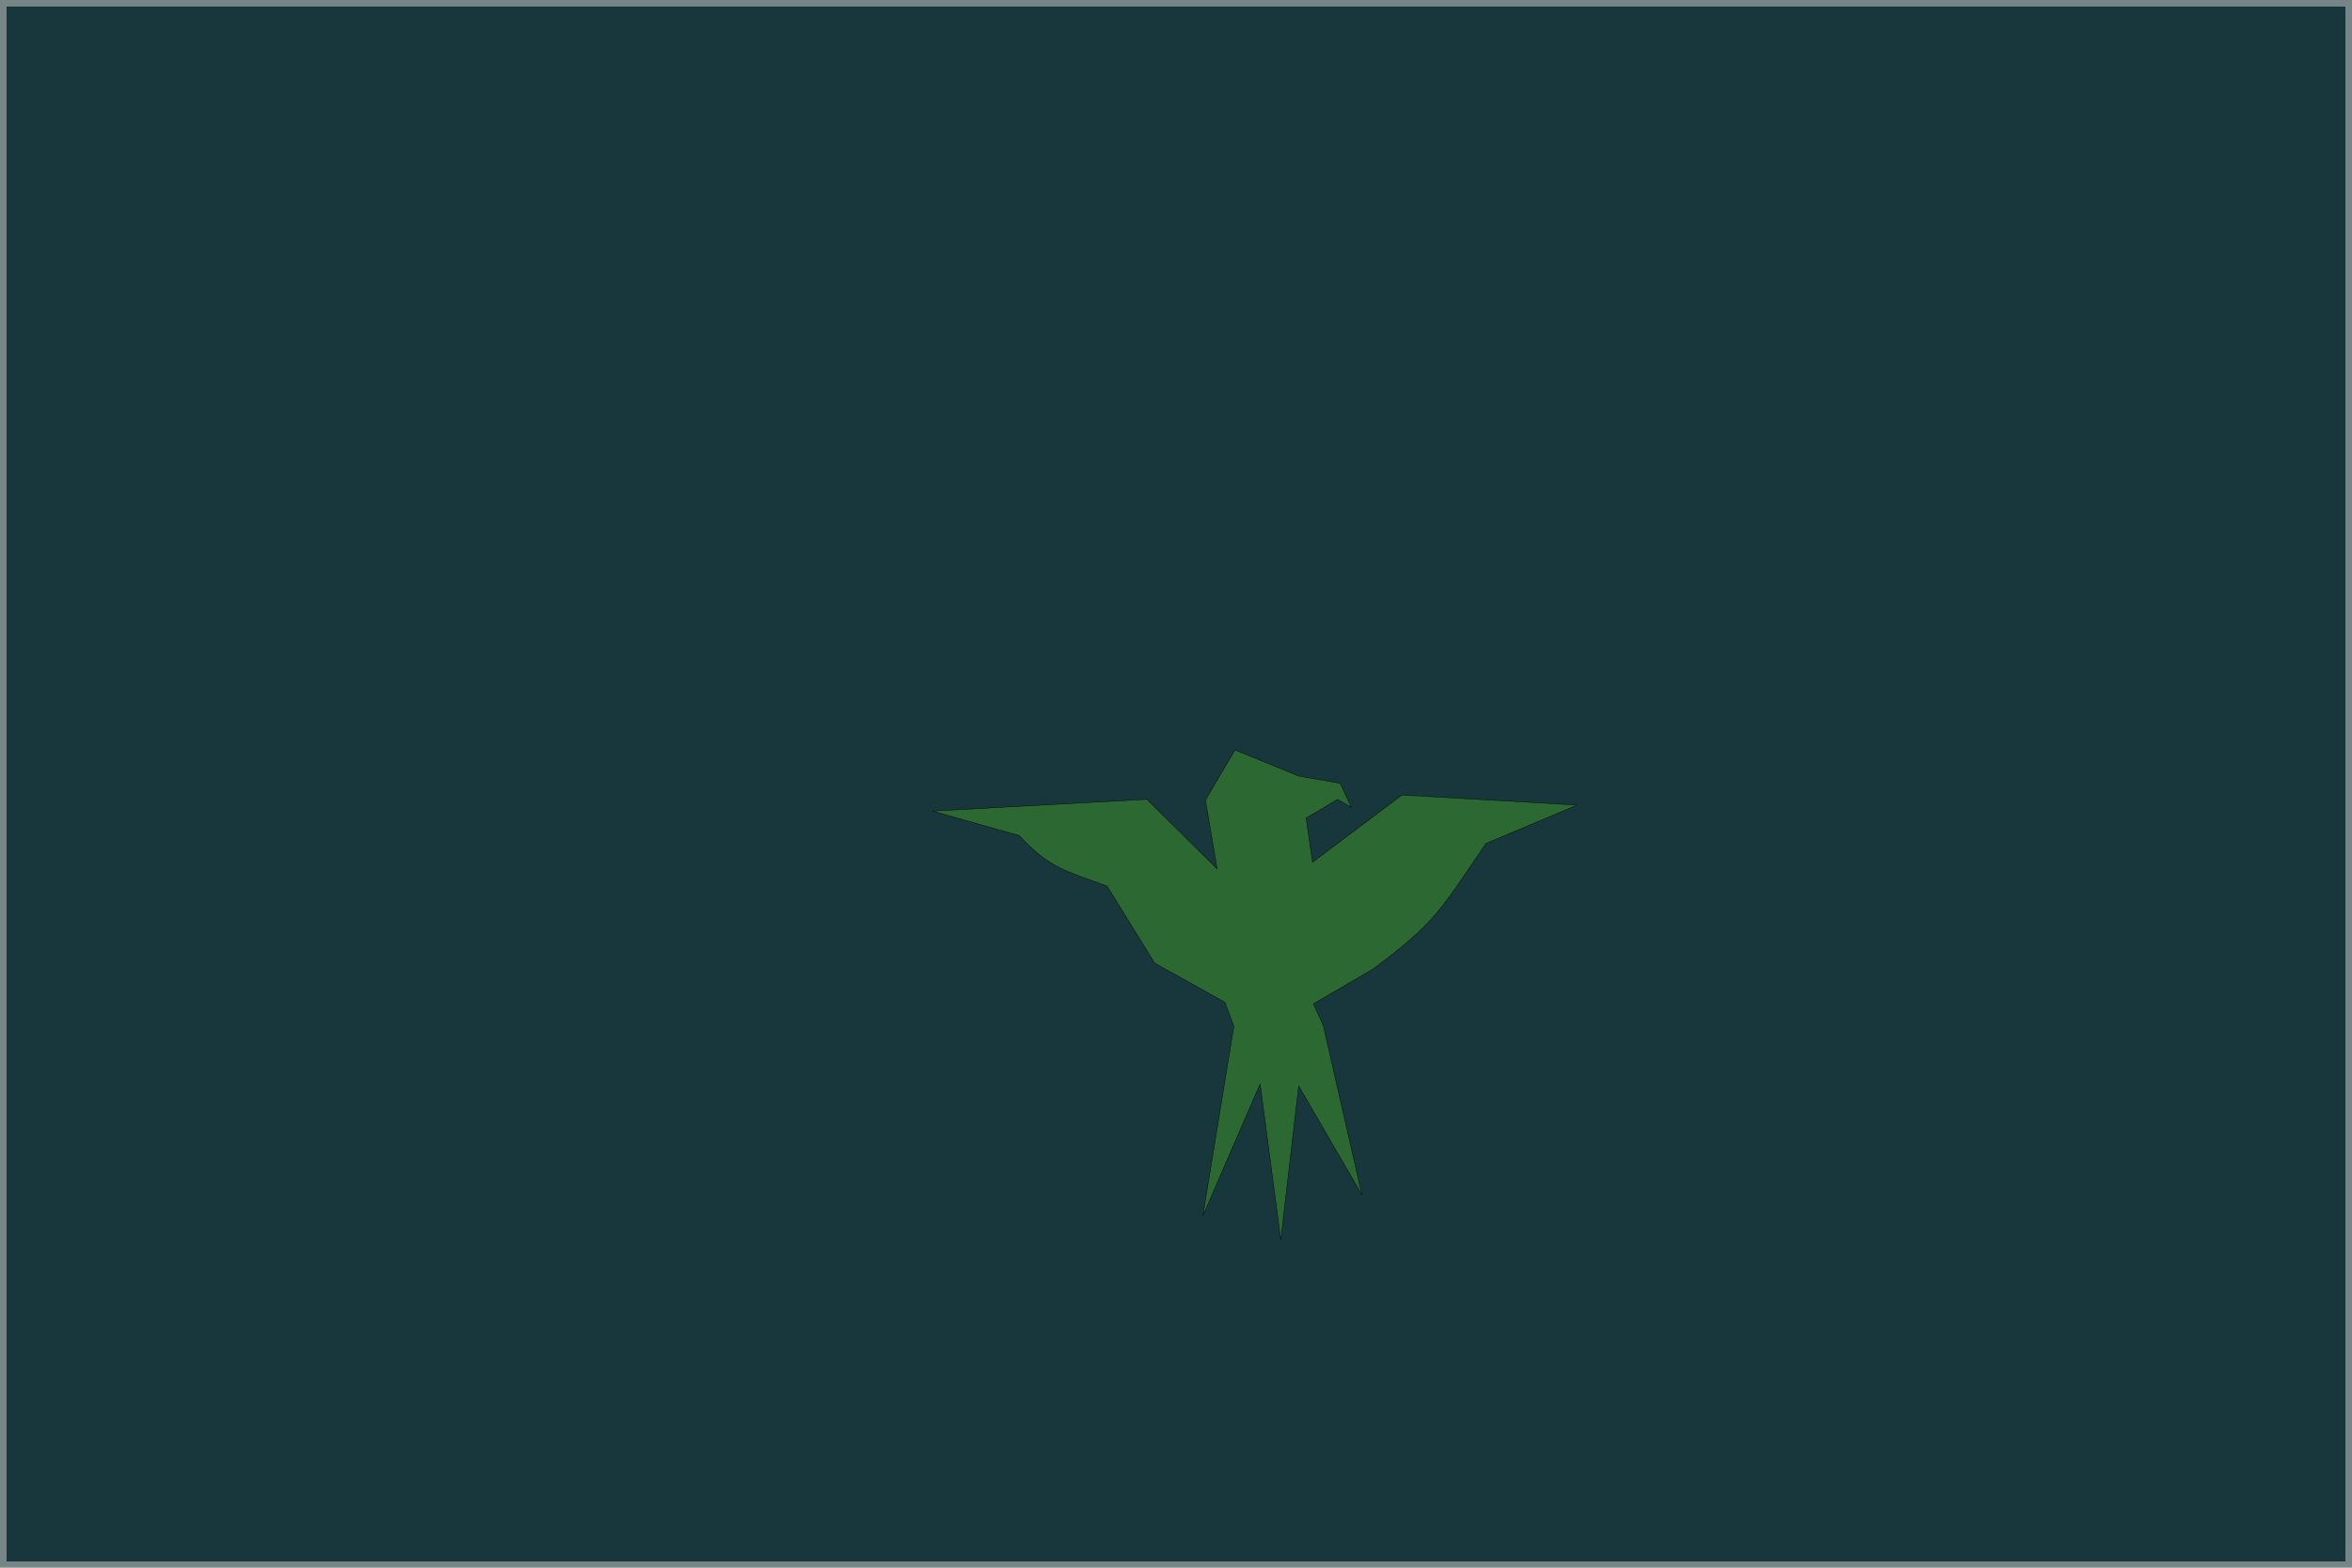 <?xml version="1.0" encoding="UTF-8" standalone="no"?>
<!-- Created with Inkscape (http://www.inkscape.org/) -->

<svg
   xmlns:dc="http://purl.org/dc/elements/1.1/"
   xmlns:cc="http://creativecommons.org/ns#"
   xmlns:rdf="http://www.w3.org/1999/02/22-rdf-syntax-ns#"
   xmlns:svg="http://www.w3.org/2000/svg"
   xmlns="http://www.w3.org/2000/svg"
   xmlns:sodipodi="http://sodipodi.sourceforge.net/DTD/sodipodi-0.dtd"
   xmlns:inkscape="http://www.inkscape.org/namespaces/inkscape"
   inkscape:version="0.91 r13725"
   version="1.1"
   id="svg2"
   viewBox="0 0 1800 1200"
   height="1200"
   width="1800"
   sodipodi:docname="Komona.svg"
   inkscape:export-filename="/home/eirexe/PepperCarrotCustom/PNG/Flags/Chaosah.png"
   inkscape:export-xdpi="224.358"
   inkscape:export-ydpi="224.358">
  <sodipodi:namedview
     inkscape:window-maximized="1"
     inkscape:window-y="30"
     inkscape:window-x="1920"
     inkscape:window-height="1011"
     inkscape:window-width="1920"
     units="px"
     showgrid="false"
     inkscape:current-layer="layer1"
     inkscape:document-units="px"
     inkscape:cy="491.93115"
     inkscape:cx="1011.6189"
     inkscape:zoom="1.4142136"
     inkscape:pageshadow="2"
     inkscape:pageopacity="0.0"
     borderopacity="1.0"
     bordercolor="#666666"
     pagecolor="#ffffff"
     id="base"
     showguides="true"
     inkscape:guide-bbox="true">
    <sodipodi:guide
       inkscape:color="rgb(0,0,255)"
       inkscape:label=""
       id="guide3473"
       orientation="1,0"
       position="900,555.632" />
    <sodipodi:guide
       id="guide3475"
       orientation="1,0"
       position="599.528,512.891" />
    <sodipodi:guide
       id="guide3477"
       orientation="1,0"
       position="1200.212,344.238" />
    <sodipodi:guide
       id="guide3479"
       orientation="0,1"
       position="1272.987,623.787" />
    <sodipodi:guide
       id="guide3481"
       orientation="0,1"
       position="1152.85,475.926" />
    <sodipodi:guide
       id="guide3483"
       orientation="1,0"
       position="701.183,812.078" />
    <sodipodi:guide
       position="801.104,770.492"
       orientation="1,0"
       id="guide3743" />
    <sodipodi:guide
       position="999.792,762.984"
       orientation="1,0"
       id="guide3745" />
    <sodipodi:guide
       position="935.261,778.023"
       orientation="0,1"
       id="guide3747" />
    <sodipodi:guide
       position="774.347,863.789"
       orientation="1,0"
       id="guide3749" />
    <sodipodi:guide
       position="925.868,705.734"
       orientation="1,0"
       id="guide3751" />
    <sodipodi:guide
       position="841.327,797.627"
       orientation="0,1"
       id="guide3753" />
    <sodipodi:guide
       position="1025.52,742.083"
       orientation="1,0"
       id="guide3755" />
    <sodipodi:guide
       id="guide4415"
       orientation="1,0"
       position="900,513.17" />
    <sodipodi:guide
       position="850.397,875.597"
       orientation="1,0"
       id="guide4373" />
    <sodipodi:guide
       position="951.198,815.116"
       orientation="1,0"
       id="guide4375" />
    <sodipodi:guide
       id="guide4587"
       orientation="1,0"
       position="791.96,653.013" />
    <sodipodi:guide
       id="guide4589"
       orientation="1,0"
       position="1007.274,695.086" />
    <sodipodi:guide
       id="guide4591"
       orientation="0,1"
       position="944.518,825.194" />
    <sodipodi:guide
       id="guide4593"
       orientation="0,1"
       position="840.75,844.639" />
  </sodipodi:namedview>
  <defs
     id="defs4" />
  <g
     inkscape:groupmode="layer"
     id="layer2"
     inkscape:label="Layer 2" />
  <g
     inkscape:label="Layer 1"
     inkscape:groupmode="layer"
     id="layer1"
     transform="translate(0,147.638)">
    <path
       style="fill:#17373c;fill-opacity:1;stroke:#768687;stroke-width:4.942;stroke-miterlimit:4;stroke-dasharray:none;stroke-opacity:1;shape-rendering:crispEdges"
       d="m 2.471,-145.167 1795.058,0 0,1195.058 -1795.058,0 z"
       id="rect4259" />
    <g
       id="g4828"
       transform="matrix(1.311,0,0,1.311,-279.92,-29.008)"
       style="stroke-width:2;stroke-miterlimit:4;stroke-dasharray:none"
       inkscape:export-xdpi="224.35829"
       inkscape:export-ydpi="224.35829" />
    <path
       style="fill:#2b6832;fill-opacity:1;fill-rule:evenodd;stroke:#000000;stroke-width:0.3px;stroke-linecap:butt;stroke-linejoin:miter;stroke-opacity:1"
       d="m 1004.475,512.356 -4.881,-33.775 24.081,-14.341 10.465,6.02 -8.487,-18.312 -31.788,-5.584 -48.725,-19.949 -22.648,38.41 8.988,52.624 -53.766,-53.261 -164.111,9.025 66.46,18.753 c 22.782,24.987 36.148,27.132 67.182,38.71 l 36.488,59.005 53.645,29.834 6.864,18.425 -23.749,145.251 43.89,-101.07 15.8,119.441 13.702,-117.907 48.439,83.456 -29.602,-129.827 -7.61,-16.495 45.947,-26.829 c 48.972,-36.4 52.294,-46.715 86.228,-96.016 l 69.688,-29.342 -134.101,-7.696 z"
       id="path4329"
       inkscape:connector-curvature="0"
       sodipodi:nodetypes="cccccccccccccccccccccccccccc" />
  </g>
</svg>
